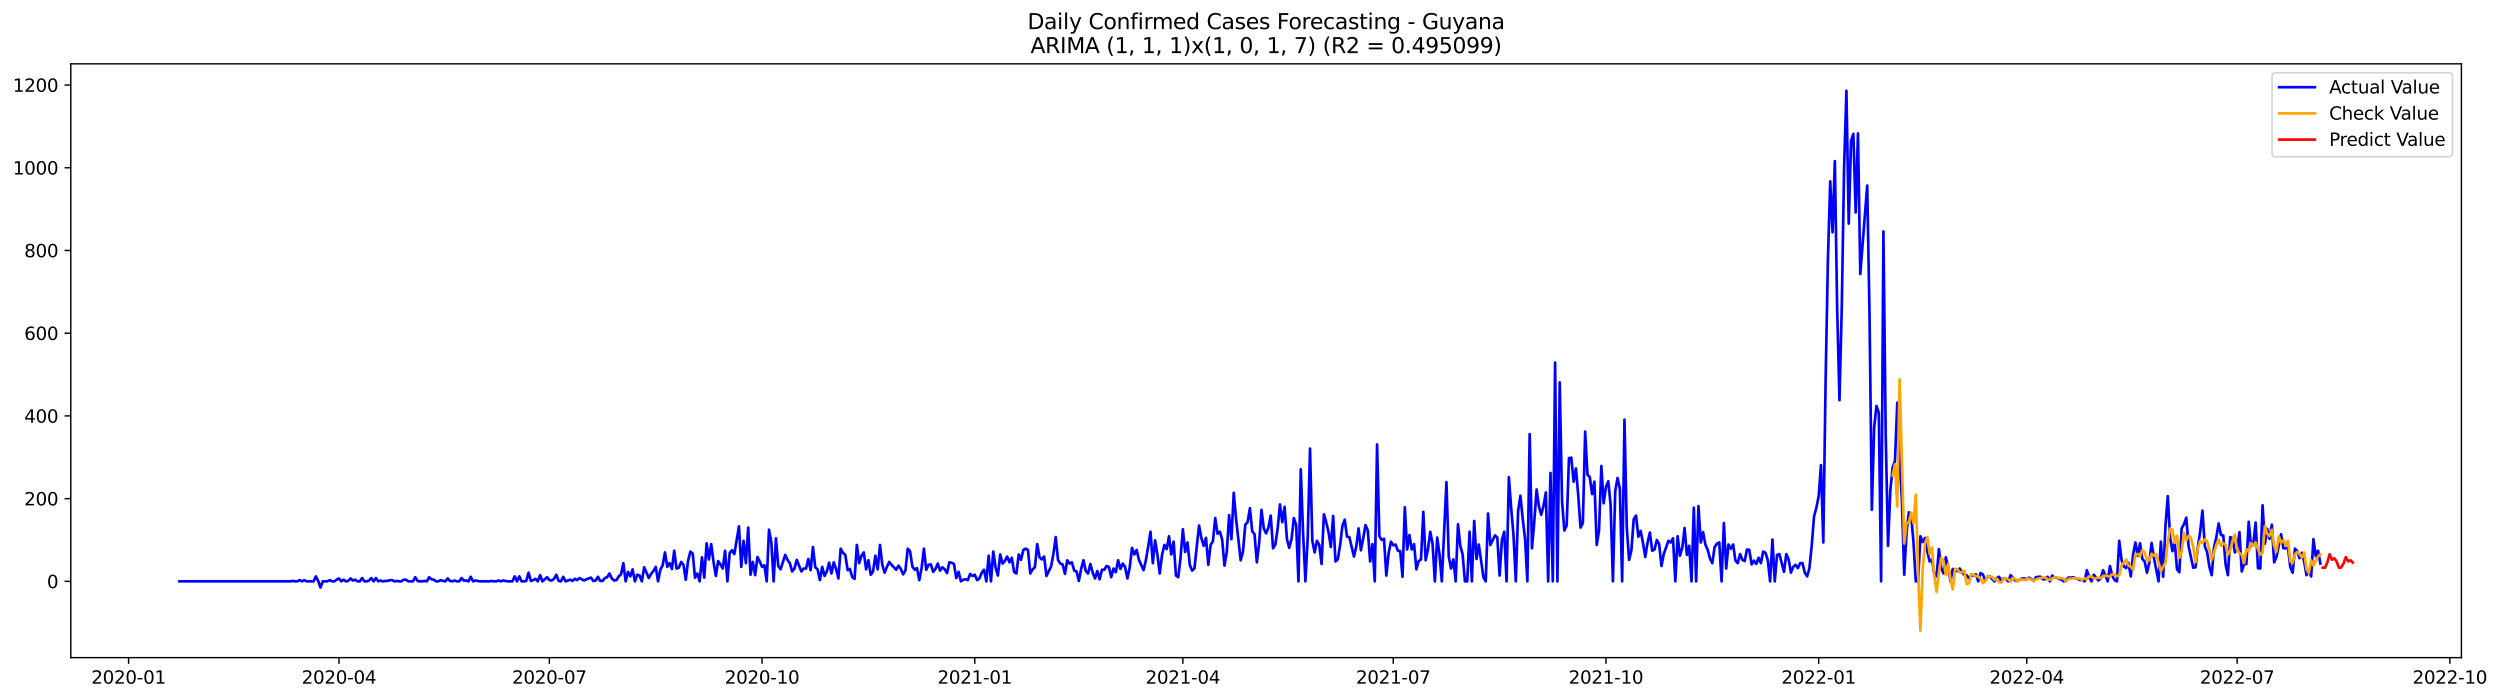 <?xml version="1.0" encoding="utf-8" standalone="no"?>
<!DOCTYPE svg PUBLIC "-//W3C//DTD SVG 1.1//EN"
  "http://www.w3.org/Graphics/SVG/1.1/DTD/svg11.dtd">
<svg xmlns:xlink="http://www.w3.org/1999/xlink" width="1400.466pt" height="392.274pt" viewBox="0 0 1400.466 392.274" xmlns="http://www.w3.org/2000/svg" version="1.1">
 <defs>
  <style type="text/css">*{stroke-linejoin: round; stroke-linecap: butt}</style>
 </defs>
 <g id="figure_1">
  <g id="patch_1">
   <path d="M 0 392.274 
L 1400.466 392.274 
L 1400.466 0 
L 0 0 
z
" style="fill: #ffffff"/>
  </g>
  <g id="axes_1">
   <g id="patch_2">
    <path d="M 39.65 368.396 
L 1378.85 368.396 
L 1378.85 35.755 
L 39.65 35.755 
z
" style="fill: #ffffff"/>
   </g>
   <g id="matplotlib.axis_1">
    <g id="xtick_1">
     <g id="line2d_1">
      <defs>
       <path id="m27e2e94b9e" d="M 0 0 
L 0 3.5 
" style="stroke: #000000; stroke-width: 0.8"/>
      </defs>
      <g>
       <use xlink:href="#m27e2e94b9e" x="72.029" y="368.396" style="stroke: #000000; stroke-width: 0.8"/>
      </g>
     </g>
     <g id="text_1">
      <!-- 2020-01 -->
      <g transform="translate(51.138 382.994)scale(0.1 -0.1)">
       <defs>
        <path id="DejaVuSans-32" d="M 1228 531 
L 3431 531 
L 3431 0 
L 469 0 
L 469 531 
Q 828 903 1448 1529 
Q 2069 2156 2228 2338 
Q 2531 2678 2651 2914 
Q 2772 3150 2772 3378 
Q 2772 3750 2511 3984 
Q 2250 4219 1831 4219 
Q 1534 4219 1204 4116 
Q 875 4013 500 3803 
L 500 4441 
Q 881 4594 1212 4672 
Q 1544 4750 1819 4750 
Q 2544 4750 2975 4387 
Q 3406 4025 3406 3419 
Q 3406 3131 3298 2873 
Q 3191 2616 2906 2266 
Q 2828 2175 2409 1742 
Q 1991 1309 1228 531 
z
" transform="scale(0.016)"/>
        <path id="DejaVuSans-30" d="M 2034 4250 
Q 1547 4250 1301 3770 
Q 1056 3291 1056 2328 
Q 1056 1369 1301 889 
Q 1547 409 2034 409 
Q 2525 409 2770 889 
Q 3016 1369 3016 2328 
Q 3016 3291 2770 3770 
Q 2525 4250 2034 4250 
z
M 2034 4750 
Q 2819 4750 3233 4129 
Q 3647 3509 3647 2328 
Q 3647 1150 3233 529 
Q 2819 -91 2034 -91 
Q 1250 -91 836 529 
Q 422 1150 422 2328 
Q 422 3509 836 4129 
Q 1250 4750 2034 4750 
z
" transform="scale(0.016)"/>
        <path id="DejaVuSans-2d" d="M 313 2009 
L 1997 2009 
L 1997 1497 
L 313 1497 
L 313 2009 
z
" transform="scale(0.016)"/>
        <path id="DejaVuSans-31" d="M 794 531 
L 1825 531 
L 1825 4091 
L 703 3866 
L 703 4441 
L 1819 4666 
L 2450 4666 
L 2450 531 
L 3481 531 
L 3481 0 
L 794 0 
L 794 531 
z
" transform="scale(0.016)"/>
       </defs>
       <use xlink:href="#DejaVuSans-32"/>
       <use xlink:href="#DejaVuSans-30" x="63.623"/>
       <use xlink:href="#DejaVuSans-32" x="127.246"/>
       <use xlink:href="#DejaVuSans-30" x="190.869"/>
       <use xlink:href="#DejaVuSans-2d" x="254.492"/>
       <use xlink:href="#DejaVuSans-30" x="290.576"/>
       <use xlink:href="#DejaVuSans-31" x="354.199"/>
      </g>
     </g>
    </g>
    <g id="xtick_2">
     <g id="line2d_2">
      <g>
       <use xlink:href="#m27e2e94b9e" x="189.889" y="368.396" style="stroke: #000000; stroke-width: 0.8"/>
      </g>
     </g>
     <g id="text_2">
      <!-- 2020-04 -->
      <g transform="translate(168.998 382.994)scale(0.1 -0.1)">
       <defs>
        <path id="DejaVuSans-34" d="M 2419 4116 
L 825 1625 
L 2419 1625 
L 2419 4116 
z
M 2253 4666 
L 3047 4666 
L 3047 1625 
L 3713 1625 
L 3713 1100 
L 3047 1100 
L 3047 0 
L 2419 0 
L 2419 1100 
L 313 1100 
L 313 1709 
L 2253 4666 
z
" transform="scale(0.016)"/>
       </defs>
       <use xlink:href="#DejaVuSans-32"/>
       <use xlink:href="#DejaVuSans-30" x="63.623"/>
       <use xlink:href="#DejaVuSans-32" x="127.246"/>
       <use xlink:href="#DejaVuSans-30" x="190.869"/>
       <use xlink:href="#DejaVuSans-2d" x="254.492"/>
       <use xlink:href="#DejaVuSans-30" x="290.576"/>
       <use xlink:href="#DejaVuSans-34" x="354.199"/>
      </g>
     </g>
    </g>
    <g id="xtick_3">
     <g id="line2d_3">
      <g>
       <use xlink:href="#m27e2e94b9e" x="307.749" y="368.396" style="stroke: #000000; stroke-width: 0.8"/>
      </g>
     </g>
     <g id="text_3">
      <!-- 2020-07 -->
      <g transform="translate(286.858 382.994)scale(0.1 -0.1)">
       <defs>
        <path id="DejaVuSans-37" d="M 525 4666 
L 3525 4666 
L 3525 4397 
L 1831 0 
L 1172 0 
L 2766 4134 
L 525 4134 
L 525 4666 
z
" transform="scale(0.016)"/>
       </defs>
       <use xlink:href="#DejaVuSans-32"/>
       <use xlink:href="#DejaVuSans-30" x="63.623"/>
       <use xlink:href="#DejaVuSans-32" x="127.246"/>
       <use xlink:href="#DejaVuSans-30" x="190.869"/>
       <use xlink:href="#DejaVuSans-2d" x="254.492"/>
       <use xlink:href="#DejaVuSans-30" x="290.576"/>
       <use xlink:href="#DejaVuSans-37" x="354.199"/>
      </g>
     </g>
    </g>
    <g id="xtick_4">
     <g id="line2d_4">
      <g>
       <use xlink:href="#m27e2e94b9e" x="426.904" y="368.396" style="stroke: #000000; stroke-width: 0.8"/>
      </g>
     </g>
     <g id="text_4">
      <!-- 2020-10 -->
      <g transform="translate(406.013 382.994)scale(0.1 -0.1)">
       <use xlink:href="#DejaVuSans-32"/>
       <use xlink:href="#DejaVuSans-30" x="63.623"/>
       <use xlink:href="#DejaVuSans-32" x="127.246"/>
       <use xlink:href="#DejaVuSans-30" x="190.869"/>
       <use xlink:href="#DejaVuSans-2d" x="254.492"/>
       <use xlink:href="#DejaVuSans-31" x="290.576"/>
       <use xlink:href="#DejaVuSans-30" x="354.199"/>
      </g>
     </g>
    </g>
    <g id="xtick_5">
     <g id="line2d_5">
      <g>
       <use xlink:href="#m27e2e94b9e" x="546.059" y="368.396" style="stroke: #000000; stroke-width: 0.8"/>
      </g>
     </g>
     <g id="text_5">
      <!-- 2021-01 -->
      <g transform="translate(525.168 382.994)scale(0.1 -0.1)">
       <use xlink:href="#DejaVuSans-32"/>
       <use xlink:href="#DejaVuSans-30" x="63.623"/>
       <use xlink:href="#DejaVuSans-32" x="127.246"/>
       <use xlink:href="#DejaVuSans-31" x="190.869"/>
       <use xlink:href="#DejaVuSans-2d" x="254.492"/>
       <use xlink:href="#DejaVuSans-30" x="290.576"/>
       <use xlink:href="#DejaVuSans-31" x="354.199"/>
      </g>
     </g>
    </g>
    <g id="xtick_6">
     <g id="line2d_6">
      <g>
       <use xlink:href="#m27e2e94b9e" x="662.624" y="368.396" style="stroke: #000000; stroke-width: 0.8"/>
      </g>
     </g>
     <g id="text_6">
      <!-- 2021-04 -->
      <g transform="translate(641.733 382.994)scale(0.1 -0.1)">
       <use xlink:href="#DejaVuSans-32"/>
       <use xlink:href="#DejaVuSans-30" x="63.623"/>
       <use xlink:href="#DejaVuSans-32" x="127.246"/>
       <use xlink:href="#DejaVuSans-31" x="190.869"/>
       <use xlink:href="#DejaVuSans-2d" x="254.492"/>
       <use xlink:href="#DejaVuSans-30" x="290.576"/>
       <use xlink:href="#DejaVuSans-34" x="354.199"/>
      </g>
     </g>
    </g>
    <g id="xtick_7">
     <g id="line2d_7">
      <g>
       <use xlink:href="#m27e2e94b9e" x="780.484" y="368.396" style="stroke: #000000; stroke-width: 0.8"/>
      </g>
     </g>
     <g id="text_7">
      <!-- 2021-07 -->
      <g transform="translate(759.593 382.994)scale(0.1 -0.1)">
       <use xlink:href="#DejaVuSans-32"/>
       <use xlink:href="#DejaVuSans-30" x="63.623"/>
       <use xlink:href="#DejaVuSans-32" x="127.246"/>
       <use xlink:href="#DejaVuSans-31" x="190.869"/>
       <use xlink:href="#DejaVuSans-2d" x="254.492"/>
       <use xlink:href="#DejaVuSans-30" x="290.576"/>
       <use xlink:href="#DejaVuSans-37" x="354.199"/>
      </g>
     </g>
    </g>
    <g id="xtick_8">
     <g id="line2d_8">
      <g>
       <use xlink:href="#m27e2e94b9e" x="899.639" y="368.396" style="stroke: #000000; stroke-width: 0.8"/>
      </g>
     </g>
     <g id="text_8">
      <!-- 2021-10 -->
      <g transform="translate(878.748 382.994)scale(0.1 -0.1)">
       <use xlink:href="#DejaVuSans-32"/>
       <use xlink:href="#DejaVuSans-30" x="63.623"/>
       <use xlink:href="#DejaVuSans-32" x="127.246"/>
       <use xlink:href="#DejaVuSans-31" x="190.869"/>
       <use xlink:href="#DejaVuSans-2d" x="254.492"/>
       <use xlink:href="#DejaVuSans-31" x="290.576"/>
       <use xlink:href="#DejaVuSans-30" x="354.199"/>
      </g>
     </g>
    </g>
    <g id="xtick_9">
     <g id="line2d_9">
      <g>
       <use xlink:href="#m27e2e94b9e" x="1018.794" y="368.396" style="stroke: #000000; stroke-width: 0.8"/>
      </g>
     </g>
     <g id="text_9">
      <!-- 2022-01 -->
      <g transform="translate(997.903 382.994)scale(0.1 -0.1)">
       <use xlink:href="#DejaVuSans-32"/>
       <use xlink:href="#DejaVuSans-30" x="63.623"/>
       <use xlink:href="#DejaVuSans-32" x="127.246"/>
       <use xlink:href="#DejaVuSans-32" x="190.869"/>
       <use xlink:href="#DejaVuSans-2d" x="254.492"/>
       <use xlink:href="#DejaVuSans-30" x="290.576"/>
       <use xlink:href="#DejaVuSans-31" x="354.199"/>
      </g>
     </g>
    </g>
    <g id="xtick_10">
     <g id="line2d_10">
      <g>
       <use xlink:href="#m27e2e94b9e" x="1135.359" y="368.396" style="stroke: #000000; stroke-width: 0.8"/>
      </g>
     </g>
     <g id="text_10">
      <!-- 2022-04 -->
      <g transform="translate(1114.468 382.994)scale(0.1 -0.1)">
       <use xlink:href="#DejaVuSans-32"/>
       <use xlink:href="#DejaVuSans-30" x="63.623"/>
       <use xlink:href="#DejaVuSans-32" x="127.246"/>
       <use xlink:href="#DejaVuSans-32" x="190.869"/>
       <use xlink:href="#DejaVuSans-2d" x="254.492"/>
       <use xlink:href="#DejaVuSans-30" x="290.576"/>
       <use xlink:href="#DejaVuSans-34" x="354.199"/>
      </g>
     </g>
    </g>
    <g id="xtick_11">
     <g id="line2d_11">
      <g>
       <use xlink:href="#m27e2e94b9e" x="1253.219" y="368.396" style="stroke: #000000; stroke-width: 0.8"/>
      </g>
     </g>
     <g id="text_11">
      <!-- 2022-07 -->
      <g transform="translate(1232.328 382.994)scale(0.1 -0.1)">
       <use xlink:href="#DejaVuSans-32"/>
       <use xlink:href="#DejaVuSans-30" x="63.623"/>
       <use xlink:href="#DejaVuSans-32" x="127.246"/>
       <use xlink:href="#DejaVuSans-32" x="190.869"/>
       <use xlink:href="#DejaVuSans-2d" x="254.492"/>
       <use xlink:href="#DejaVuSans-30" x="290.576"/>
       <use xlink:href="#DejaVuSans-37" x="354.199"/>
      </g>
     </g>
    </g>
    <g id="xtick_12">
     <g id="line2d_12">
      <g>
       <use xlink:href="#m27e2e94b9e" x="1372.374" y="368.396" style="stroke: #000000; stroke-width: 0.8"/>
      </g>
     </g>
     <g id="text_12">
      <!-- 2022-10 -->
      <g transform="translate(1351.483 382.994)scale(0.1 -0.1)">
       <use xlink:href="#DejaVuSans-32"/>
       <use xlink:href="#DejaVuSans-30" x="63.623"/>
       <use xlink:href="#DejaVuSans-32" x="127.246"/>
       <use xlink:href="#DejaVuSans-32" x="190.869"/>
       <use xlink:href="#DejaVuSans-2d" x="254.492"/>
       <use xlink:href="#DejaVuSans-31" x="290.576"/>
       <use xlink:href="#DejaVuSans-30" x="354.199"/>
      </g>
     </g>
    </g>
   </g>
   <g id="matplotlib.axis_2">
    <g id="ytick_1">
     <g id="line2d_13">
      <defs>
       <path id="mb323697682" d="M 0 0 
L -3.5 0 
" style="stroke: #000000; stroke-width: 0.8"/>
      </defs>
      <g>
       <use xlink:href="#mb323697682" x="39.65" y="325.665" style="stroke: #000000; stroke-width: 0.8"/>
      </g>
     </g>
     <g id="text_13">
      <!-- 0 -->
      <g transform="translate(26.288 329.464)scale(0.1 -0.1)">
       <use xlink:href="#DejaVuSans-30"/>
      </g>
     </g>
    </g>
    <g id="ytick_2">
     <g id="line2d_14">
      <g>
       <use xlink:href="#mb323697682" x="39.65" y="279.326" style="stroke: #000000; stroke-width: 0.8"/>
      </g>
     </g>
     <g id="text_14">
      <!-- 200 -->
      <g transform="translate(13.562 283.125)scale(0.1 -0.1)">
       <use xlink:href="#DejaVuSans-32"/>
       <use xlink:href="#DejaVuSans-30" x="63.623"/>
       <use xlink:href="#DejaVuSans-30" x="127.246"/>
      </g>
     </g>
    </g>
    <g id="ytick_3">
     <g id="line2d_15">
      <g>
       <use xlink:href="#mb323697682" x="39.65" y="232.987" style="stroke: #000000; stroke-width: 0.8"/>
      </g>
     </g>
     <g id="text_15">
      <!-- 400 -->
      <g transform="translate(13.562 236.786)scale(0.1 -0.1)">
       <use xlink:href="#DejaVuSans-34"/>
       <use xlink:href="#DejaVuSans-30" x="63.623"/>
       <use xlink:href="#DejaVuSans-30" x="127.246"/>
      </g>
     </g>
    </g>
    <g id="ytick_4">
     <g id="line2d_16">
      <g>
       <use xlink:href="#mb323697682" x="39.65" y="186.648" style="stroke: #000000; stroke-width: 0.8"/>
      </g>
     </g>
     <g id="text_16">
      <!-- 600 -->
      <g transform="translate(13.562 190.447)scale(0.1 -0.1)">
       <defs>
        <path id="DejaVuSans-36" d="M 2113 2584 
Q 1688 2584 1439 2293 
Q 1191 2003 1191 1497 
Q 1191 994 1439 701 
Q 1688 409 2113 409 
Q 2538 409 2786 701 
Q 3034 994 3034 1497 
Q 3034 2003 2786 2293 
Q 2538 2584 2113 2584 
z
M 3366 4563 
L 3366 3988 
Q 3128 4100 2886 4159 
Q 2644 4219 2406 4219 
Q 1781 4219 1451 3797 
Q 1122 3375 1075 2522 
Q 1259 2794 1537 2939 
Q 1816 3084 2150 3084 
Q 2853 3084 3261 2657 
Q 3669 2231 3669 1497 
Q 3669 778 3244 343 
Q 2819 -91 2113 -91 
Q 1303 -91 875 529 
Q 447 1150 447 2328 
Q 447 3434 972 4092 
Q 1497 4750 2381 4750 
Q 2619 4750 2861 4703 
Q 3103 4656 3366 4563 
z
" transform="scale(0.016)"/>
       </defs>
       <use xlink:href="#DejaVuSans-36"/>
       <use xlink:href="#DejaVuSans-30" x="63.623"/>
       <use xlink:href="#DejaVuSans-30" x="127.246"/>
      </g>
     </g>
    </g>
    <g id="ytick_5">
     <g id="line2d_17">
      <g>
       <use xlink:href="#mb323697682" x="39.65" y="140.309" style="stroke: #000000; stroke-width: 0.8"/>
      </g>
     </g>
     <g id="text_17">
      <!-- 800 -->
      <g transform="translate(13.562 144.109)scale(0.1 -0.1)">
       <defs>
        <path id="DejaVuSans-38" d="M 2034 2216 
Q 1584 2216 1326 1975 
Q 1069 1734 1069 1313 
Q 1069 891 1326 650 
Q 1584 409 2034 409 
Q 2484 409 2743 651 
Q 3003 894 3003 1313 
Q 3003 1734 2745 1975 
Q 2488 2216 2034 2216 
z
M 1403 2484 
Q 997 2584 770 2862 
Q 544 3141 544 3541 
Q 544 4100 942 4425 
Q 1341 4750 2034 4750 
Q 2731 4750 3128 4425 
Q 3525 4100 3525 3541 
Q 3525 3141 3298 2862 
Q 3072 2584 2669 2484 
Q 3125 2378 3379 2068 
Q 3634 1759 3634 1313 
Q 3634 634 3220 271 
Q 2806 -91 2034 -91 
Q 1263 -91 848 271 
Q 434 634 434 1313 
Q 434 1759 690 2068 
Q 947 2378 1403 2484 
z
M 1172 3481 
Q 1172 3119 1398 2916 
Q 1625 2713 2034 2713 
Q 2441 2713 2670 2916 
Q 2900 3119 2900 3481 
Q 2900 3844 2670 4047 
Q 2441 4250 2034 4250 
Q 1625 4250 1398 4047 
Q 1172 3844 1172 3481 
z
" transform="scale(0.016)"/>
       </defs>
       <use xlink:href="#DejaVuSans-38"/>
       <use xlink:href="#DejaVuSans-30" x="63.623"/>
       <use xlink:href="#DejaVuSans-30" x="127.246"/>
      </g>
     </g>
    </g>
    <g id="ytick_6">
     <g id="line2d_18">
      <g>
       <use xlink:href="#mb323697682" x="39.65" y="93.971" style="stroke: #000000; stroke-width: 0.8"/>
      </g>
     </g>
     <g id="text_18">
      <!-- 1000 -->
      <g transform="translate(7.2 97.77)scale(0.1 -0.1)">
       <use xlink:href="#DejaVuSans-31"/>
       <use xlink:href="#DejaVuSans-30" x="63.623"/>
       <use xlink:href="#DejaVuSans-30" x="127.246"/>
       <use xlink:href="#DejaVuSans-30" x="190.869"/>
      </g>
     </g>
    </g>
    <g id="ytick_7">
     <g id="line2d_19">
      <g>
       <use xlink:href="#mb323697682" x="39.65" y="47.632" style="stroke: #000000; stroke-width: 0.8"/>
      </g>
     </g>
     <g id="text_19">
      <!-- 1200 -->
      <g transform="translate(7.2 51.431)scale(0.1 -0.1)">
       <use xlink:href="#DejaVuSans-31"/>
       <use xlink:href="#DejaVuSans-32" x="63.623"/>
       <use xlink:href="#DejaVuSans-30" x="127.246"/>
       <use xlink:href="#DejaVuSans-30" x="190.869"/>
      </g>
     </g>
    </g>
   </g>
   <g id="line2d_20">
    <path d="M 100.523 325.665 
L 162.691 325.665 
L 163.986 325.433 
L 165.281 325.665 
L 166.576 325.665 
L 167.871 324.969 
L 169.166 325.665 
L 170.462 324.969 
L 171.757 325.665 
L 175.642 325.665 
L 176.937 322.884 
L 178.233 325.433 
L 179.528 329.14 
L 180.823 325.665 
L 183.413 325.665 
L 184.708 324.969 
L 186.004 325.665 
L 187.299 325.665 
L 188.594 324.738 
L 189.889 324.043 
L 191.184 325.665 
L 192.479 324.738 
L 193.775 325.665 
L 195.07 325.433 
L 196.365 324.043 
L 197.66 325.201 
L 198.955 324.738 
L 200.25 325.665 
L 201.546 325.665 
L 202.841 323.811 
L 204.136 325.665 
L 205.431 325.665 
L 206.726 325.201 
L 208.021 323.811 
L 209.317 325.665 
L 210.612 323.811 
L 211.907 325.665 
L 213.202 325.201 
L 214.497 325.665 
L 215.792 325.433 
L 217.088 325.433 
L 218.383 324.969 
L 219.678 324.969 
L 220.973 325.665 
L 222.268 325.433 
L 223.563 325.665 
L 224.859 325.665 
L 226.154 324.738 
L 227.449 324.738 
L 228.744 325.665 
L 231.334 325.665 
L 232.629 323.348 
L 233.925 325.433 
L 235.22 325.665 
L 236.515 325.665 
L 237.81 325.433 
L 239.105 325.665 
L 240.4 323.348 
L 241.696 324.506 
L 242.991 324.738 
L 244.286 325.665 
L 245.581 325.665 
L 246.876 324.969 
L 248.171 325.433 
L 249.467 325.665 
L 250.762 324.043 
L 252.057 325.433 
L 253.352 325.665 
L 254.647 325.201 
L 255.942 325.665 
L 257.238 325.665 
L 258.533 323.811 
L 259.828 325.201 
L 261.123 325.201 
L 262.418 325.665 
L 263.713 323.116 
L 265.009 325.665 
L 266.304 325.201 
L 268.894 325.665 
L 274.075 325.665 
L 275.37 325.433 
L 276.665 325.665 
L 277.96 325.665 
L 279.255 325.201 
L 280.551 325.665 
L 281.846 325.201 
L 284.436 325.665 
L 287.026 325.665 
L 288.322 322.884 
L 289.617 325.665 
L 290.912 322.884 
L 292.207 325.665 
L 293.502 325.665 
L 294.797 325.433 
L 296.093 320.799 
L 297.388 325.433 
L 298.683 324.969 
L 299.978 324.274 
L 301.273 325.665 
L 302.568 322.189 
L 303.864 325.665 
L 306.454 323.348 
L 307.749 324.969 
L 309.044 325.201 
L 310.339 324.274 
L 311.635 321.957 
L 312.93 325.433 
L 314.225 325.665 
L 315.52 323.116 
L 316.815 325.665 
L 319.406 324.738 
L 320.701 325.433 
L 321.996 324.274 
L 323.291 324.969 
L 324.586 323.811 
L 327.176 325.201 
L 328.472 324.506 
L 331.062 323.579 
L 332.357 325.433 
L 333.652 325.201 
L 334.947 323.116 
L 336.243 325.433 
L 337.538 325.433 
L 338.833 323.811 
L 340.128 323.348 
L 341.423 321.262 
L 342.718 324.043 
L 344.014 325.201 
L 345.309 324.969 
L 346.604 322.884 
L 347.899 321.726 
L 349.194 315.47 
L 350.489 325.665 
L 351.785 320.336 
L 353.08 322.884 
L 354.375 318.945 
L 355.67 325.665 
L 356.965 321.957 
L 358.26 322.421 
L 359.556 325.665 
L 360.851 317.787 
L 363.441 323.811 
L 364.736 321.494 
L 366.031 319.872 
L 367.327 317.555 
L 368.622 325.665 
L 369.917 319.177 
L 371.212 316.628 
L 372.507 309.446 
L 373.802 317.555 
L 375.098 315.47 
L 376.393 318.714 
L 377.688 308.519 
L 378.983 318.482 
L 380.278 318.019 
L 381.573 314.775 
L 382.869 316.397 
L 384.164 324.738 
L 385.459 314.08 
L 386.754 308.983 
L 388.049 310.141 
L 389.344 323.579 
L 390.64 321.262 
L 391.935 325.665 
L 393.23 312.226 
L 394.525 323.579 
L 395.82 304.349 
L 397.115 313.385 
L 398.411 304.812 
L 399.706 314.775 
L 401.001 322.653 
L 402.296 314.312 
L 403.591 316.165 
L 404.886 318.482 
L 406.182 308.519 
L 407.477 325.665 
L 408.772 309.678 
L 410.067 308.287 
L 411.362 310.373 
L 413.953 294.849 
L 415.248 317.555 
L 416.543 302.959 
L 417.838 315.47 
L 419.133 295.544 
L 420.428 321.957 
L 421.724 314.775 
L 423.019 322.189 
L 424.314 311.995 
L 425.609 314.543 
L 426.904 317.555 
L 428.199 316.628 
L 429.494 325.665 
L 430.79 296.703 
L 432.085 303.654 
L 433.38 325.665 
L 434.675 301.568 
L 435.97 317.092 
L 437.265 318.945 
L 439.856 310.836 
L 441.151 313.616 
L 442.446 315.47 
L 443.741 320.104 
L 445.036 318.482 
L 446.332 313.616 
L 448.922 320.104 
L 450.217 318.482 
L 451.512 318.482 
L 452.807 313.153 
L 454.103 319.409 
L 455.398 306.434 
L 456.693 317.787 
L 457.988 318.945 
L 459.283 324.969 
L 460.578 317.555 
L 461.874 322.653 
L 463.169 320.104 
L 464.464 315.238 
L 465.759 321.262 
L 467.054 315.007 
L 468.349 318.714 
L 469.645 324.043 
L 470.94 307.361 
L 472.235 309.678 
L 473.53 310.836 
L 474.825 319.409 
L 476.12 318.714 
L 477.416 323.348 
L 478.711 324.274 
L 480.006 305.275 
L 481.301 315.47 
L 482.596 311.3 
L 483.891 309.446 
L 485.187 318.945 
L 486.482 313.848 
L 487.777 321.957 
L 489.072 320.104 
L 490.367 311.3 
L 491.662 318.945 
L 492.958 305.275 
L 494.253 316.397 
L 495.548 320.799 
L 496.843 317.555 
L 498.138 314.775 
L 499.433 316.397 
L 502.024 319.177 
L 503.319 316.86 
L 504.614 318.714 
L 505.909 321.726 
L 507.204 319.64 
L 508.5 307.361 
L 509.795 308.751 
L 511.09 317.324 
L 512.385 319.177 
L 513.68 318.25 
L 514.975 324.969 
L 516.271 318.25 
L 517.566 307.361 
L 518.861 319.177 
L 520.156 316.397 
L 521.451 316.165 
L 522.746 320.336 
L 524.041 318.714 
L 525.337 315.702 
L 526.632 319.64 
L 527.927 317.787 
L 529.222 318.945 
L 530.517 321.031 
L 531.812 315.007 
L 533.108 315.238 
L 534.403 315.933 
L 535.698 323.811 
L 536.993 320.336 
L 538.288 325.665 
L 539.583 324.738 
L 540.879 324.506 
L 542.174 324.969 
L 543.469 321.494 
L 544.764 322.653 
L 546.059 321.957 
L 547.354 324.969 
L 548.65 324.043 
L 549.945 320.799 
L 551.24 319.177 
L 552.535 325.665 
L 553.83 311.3 
L 555.125 325.665 
L 556.421 308.983 
L 557.716 318.019 
L 559.011 322.421 
L 560.306 310.604 
L 561.601 315.702 
L 562.896 314.312 
L 564.192 311.763 
L 565.487 315.007 
L 566.782 312.458 
L 568.077 320.336 
L 569.372 321.262 
L 570.667 310.604 
L 571.963 313.616 
L 573.258 308.056 
L 574.553 307.361 
L 575.848 308.056 
L 577.143 321.262 
L 578.438 318.945 
L 579.734 317.787 
L 581.029 304.812 
L 582.324 312.226 
L 583.619 313.385 
L 584.914 311.763 
L 586.209 322.653 
L 588.8 317.324 
L 590.095 310.373 
L 591.39 300.873 
L 592.685 313.616 
L 593.98 315.702 
L 595.276 316.165 
L 596.571 321.494 
L 597.866 313.848 
L 599.161 315.702 
L 600.456 315.007 
L 601.751 319.64 
L 603.047 320.104 
L 604.342 325.433 
L 605.637 318.714 
L 606.932 313.848 
L 608.227 319.872 
L 609.522 321.262 
L 610.818 315.933 
L 612.113 320.799 
L 613.408 324.043 
L 614.703 319.872 
L 615.998 324.506 
L 617.293 319.177 
L 618.588 319.177 
L 619.884 317.092 
L 621.179 317.555 
L 622.474 323.348 
L 623.769 318.482 
L 625.064 320.567 
L 626.359 313.848 
L 627.655 318.714 
L 628.95 315.702 
L 630.245 317.555 
L 631.54 324.043 
L 632.835 318.019 
L 634.13 306.897 
L 635.426 310.604 
L 636.721 308.056 
L 638.016 313.616 
L 640.606 319.409 
L 641.901 313.848 
L 643.197 306.202 
L 644.492 297.861 
L 645.787 315.47 
L 647.082 302.727 
L 648.377 310.836 
L 649.672 321.262 
L 650.968 310.836 
L 652.263 305.275 
L 653.558 307.592 
L 654.853 300.41 
L 656.148 310.604 
L 657.443 303.422 
L 658.739 322.421 
L 660.034 323.348 
L 661.329 312.458 
L 662.624 296.471 
L 663.919 309.214 
L 665.214 303.885 
L 666.51 316.397 
L 667.805 319.64 
L 669.1 318.482 
L 671.69 294.386 
L 672.985 301.337 
L 674.281 305.739 
L 675.576 301.337 
L 676.871 316.397 
L 678.166 305.275 
L 679.461 303.19 
L 680.756 290.215 
L 682.052 299.02 
L 683.347 297.861 
L 684.642 302.263 
L 685.937 316.86 
L 687.232 309.214 
L 688.527 288.593 
L 689.823 302.032 
L 691.118 276.082 
L 692.413 290.447 
L 695.003 313.848 
L 696.298 308.983 
L 697.594 293.922 
L 698.889 292.532 
L 700.184 284.655 
L 701.479 297.63 
L 702.774 299.251 
L 704.069 315.007 
L 705.365 304.349 
L 706.66 285.581 
L 707.955 296.008 
L 709.25 298.788 
L 710.545 295.544 
L 711.84 288.825 
L 713.135 307.129 
L 714.431 305.044 
L 715.726 296.008 
L 717.021 282.569 
L 718.316 292.532 
L 719.611 283.96 
L 720.906 301.8 
L 722.202 306.897 
L 723.497 302.032 
L 724.792 290.215 
L 726.087 294.154 
L 727.382 325.665 
L 728.677 262.875 
L 729.973 298.788 
L 731.268 325.665 
L 732.563 301.337 
L 733.858 251.291 
L 735.153 302.959 
L 736.448 309.446 
L 737.744 302.959 
L 739.039 305.275 
L 740.334 315.933 
L 741.629 288.13 
L 742.924 292.532 
L 744.219 298.093 
L 745.515 306.434 
L 746.81 289.057 
L 748.105 314.543 
L 749.4 313.385 
L 750.695 305.507 
L 751.99 294.618 
L 753.286 291.142 
L 754.581 300.642 
L 755.876 300.873 
L 758.466 311.763 
L 759.761 306.202 
L 761.057 296.008 
L 762.352 308.287 
L 763.647 301.568 
L 764.942 294.154 
L 766.237 297.166 
L 767.532 314.543 
L 768.828 304.812 
L 770.123 325.665 
L 771.418 248.974 
L 772.713 300.41 
L 774.008 302.495 
L 775.303 301.8 
L 776.599 322.421 
L 777.894 309.909 
L 779.189 303.422 
L 780.484 305.507 
L 781.779 305.044 
L 783.074 308.519 
L 784.37 308.751 
L 785.665 323.116 
L 786.96 284.191 
L 788.255 307.824 
L 789.55 299.715 
L 790.845 307.824 
L 792.141 304.812 
L 793.436 318.945 
L 794.731 314.312 
L 796.026 313.385 
L 797.321 286.74 
L 798.616 313.848 
L 799.912 307.824 
L 801.207 297.861 
L 802.502 304.58 
L 803.797 325.665 
L 805.092 301.105 
L 806.387 310.604 
L 807.682 325.665 
L 810.273 270.058 
L 811.568 311.763 
L 812.863 318.482 
L 814.158 313.385 
L 815.453 325.665 
L 816.749 293.691 
L 818.044 305.739 
L 819.339 310.604 
L 820.634 325.665 
L 821.929 325.665 
L 823.224 297.861 
L 824.52 325.665 
L 825.815 291.837 
L 827.11 313.153 
L 828.405 305.044 
L 830.995 323.348 
L 832.291 325.665 
L 833.586 287.667 
L 834.881 305.275 
L 837.471 299.946 
L 838.766 301.105 
L 840.062 322.421 
L 841.357 302.495 
L 842.652 297.861 
L 843.947 325.665 
L 845.242 267.278 
L 846.537 284.655 
L 847.833 299.715 
L 849.128 325.665 
L 850.423 286.277 
L 851.718 277.704 
L 853.013 290.679 
L 854.308 301.8 
L 855.604 325.665 
L 856.899 243.181 
L 858.194 307.129 
L 859.489 292.069 
L 860.784 274.228 
L 862.079 283.728 
L 863.375 288.362 
L 864.67 283.265 
L 865.965 275.85 
L 867.26 325.665 
L 868.555 264.961 
L 869.85 325.665 
L 871.146 203.098 
L 872.441 325.665 
L 873.736 214.22 
L 875.031 280.716 
L 876.326 297.166 
L 877.621 294.386 
L 878.917 256.62 
L 880.212 256.388 
L 881.507 269.826 
L 882.802 262.412 
L 884.097 277.472 
L 885.392 295.544 
L 886.688 292.996 
L 887.983 241.791 
L 889.278 265.887 
L 890.573 267.278 
L 891.868 276.777 
L 893.163 269.826 
L 894.459 305.275 
L 895.754 297.166 
L 897.049 261.022 
L 898.344 281.874 
L 899.639 272.838 
L 900.934 269.595 
L 902.229 282.569 
L 903.525 325.665 
L 904.82 275.155 
L 906.115 267.741 
L 907.41 273.765 
L 908.705 325.665 
L 910 235.072 
L 911.296 295.544 
L 912.591 313.616 
L 913.886 308.287 
L 915.181 290.91 
L 916.476 288.825 
L 917.771 300.642 
L 919.067 297.398 
L 920.362 304.117 
L 921.657 311.995 
L 922.952 303.885 
L 924.247 298.325 
L 925.542 308.519 
L 926.838 307.824 
L 928.133 302.495 
L 929.428 304.812 
L 930.723 317.092 
L 932.018 310.373 
L 934.609 302.959 
L 935.904 303.885 
L 937.199 301.568 
L 938.494 325.665 
L 939.789 300.41 
L 941.084 311.3 
L 942.38 306.897 
L 943.675 295.776 
L 944.97 310.836 
L 946.265 305.739 
L 947.56 325.665 
L 948.855 284.423 
L 950.151 325.665 
L 951.446 283.496 
L 952.741 303.885 
L 954.036 298.093 
L 955.331 305.044 
L 956.626 308.056 
L 957.922 312.921 
L 959.217 315.47 
L 960.512 306.434 
L 961.807 304.58 
L 963.102 303.885 
L 964.397 325.665 
L 965.693 292.996 
L 966.988 318.482 
L 968.283 305.044 
L 969.578 307.361 
L 970.873 305.044 
L 972.168 314.08 
L 973.464 315.47 
L 974.759 310.373 
L 976.054 313.616 
L 977.349 314.312 
L 978.644 307.824 
L 979.939 308.056 
L 981.235 316.165 
L 982.53 314.08 
L 983.825 315.933 
L 985.12 312.458 
L 986.415 315.47 
L 987.71 308.983 
L 989.006 309.678 
L 990.301 313.848 
L 991.596 325.665 
L 992.891 302.263 
L 994.186 325.665 
L 995.481 310.836 
L 996.776 310.373 
L 999.367 320.336 
L 1000.662 310.373 
L 1001.957 313.385 
L 1003.252 320.799 
L 1004.547 317.555 
L 1005.843 316.397 
L 1007.138 318.25 
L 1008.433 315.47 
L 1009.728 315.47 
L 1011.023 320.799 
L 1012.318 322.884 
L 1013.614 318.25 
L 1014.909 305.507 
L 1016.204 289.289 
L 1017.499 284.423 
L 1018.794 277.936 
L 1020.089 260.559 
L 1021.385 303.885 
L 1022.68 213.293 
L 1023.975 145.175 
L 1025.27 101.616 
L 1026.565 130.115 
L 1027.86 90.263 
L 1029.156 173.442 
L 1030.451 224.183 
L 1031.746 171.588 
L 1033.041 93.971 
L 1034.336 50.876 
L 1035.631 125.249 
L 1036.927 78.91 
L 1038.222 74.972 
L 1039.517 118.994 
L 1040.812 74.74 
L 1042.107 153.516 
L 1045.993 103.933 
L 1047.288 176.917 
L 1048.583 285.581 
L 1049.878 239.474 
L 1051.173 227.426 
L 1052.469 231.133 
L 1053.764 325.665 
L 1055.059 129.651 
L 1056.354 243.877 
L 1057.649 305.739 
L 1058.944 274.692 
L 1060.24 261.717 
L 1061.535 258.242 
L 1062.83 225.573 
L 1064.125 257.083 
L 1065.42 280.253 
L 1066.715 321.957 
L 1068.011 298.325 
L 1069.306 286.972 
L 1070.601 288.593 
L 1071.896 303.654 
L 1073.191 325.665 
L 1074.486 325.665 
L 1075.782 300.41 
L 1077.077 303.654 
L 1078.372 301.337 
L 1079.667 308.983 
L 1080.962 314.543 
L 1082.257 313.385 
L 1083.553 321.494 
L 1084.848 322.884 
L 1086.143 307.592 
L 1087.438 318.019 
L 1088.733 321.262 
L 1090.028 312.226 
L 1091.324 317.555 
L 1092.619 325.665 
L 1093.914 318.714 
L 1095.209 319.872 
L 1096.504 319.872 
L 1097.799 318.482 
L 1099.094 320.567 
L 1100.39 321.957 
L 1101.685 322.189 
L 1102.98 324.043 
L 1104.275 322.421 
L 1105.57 322.421 
L 1106.865 321.726 
L 1108.161 325.665 
L 1109.456 321.031 
L 1110.751 321.726 
L 1112.046 324.969 
L 1113.341 323.348 
L 1114.636 322.884 
L 1117.227 325.665 
L 1118.522 323.811 
L 1119.817 323.116 
L 1121.112 325.433 
L 1122.407 324.043 
L 1123.703 324.274 
L 1124.998 325.665 
L 1126.293 322.189 
L 1127.588 323.579 
L 1128.883 325.201 
L 1130.178 325.433 
L 1132.769 324.043 
L 1134.064 324.043 
L 1135.359 324.506 
L 1136.654 323.579 
L 1139.245 325.433 
L 1140.54 323.348 
L 1141.835 323.116 
L 1143.13 323.116 
L 1144.425 324.506 
L 1145.72 324.506 
L 1147.016 323.116 
L 1148.311 325.665 
L 1149.606 322.421 
L 1150.901 323.579 
L 1152.196 323.579 
L 1153.491 324.274 
L 1154.787 324.738 
L 1156.082 325.665 
L 1157.377 324.969 
L 1158.672 323.579 
L 1159.967 323.579 
L 1161.262 323.348 
L 1163.853 324.274 
L 1165.148 324.969 
L 1166.443 324.738 
L 1167.738 325.665 
L 1169.033 319.409 
L 1170.329 323.348 
L 1171.624 325.665 
L 1172.919 321.957 
L 1175.509 325.201 
L 1176.804 324.043 
L 1178.1 319.409 
L 1179.395 322.189 
L 1180.69 325.665 
L 1181.985 317.092 
L 1183.28 322.653 
L 1184.575 324.969 
L 1185.871 325.665 
L 1187.166 302.959 
L 1188.461 313.616 
L 1189.756 317.324 
L 1191.051 318.25 
L 1192.346 315.238 
L 1193.641 322.884 
L 1194.937 310.604 
L 1196.232 303.885 
L 1197.527 311.3 
L 1198.822 304.349 
L 1200.117 313.153 
L 1201.412 314.543 
L 1202.708 320.799 
L 1204.003 315.238 
L 1205.298 304.117 
L 1206.593 312.458 
L 1209.183 325.665 
L 1210.479 303.422 
L 1211.774 323.116 
L 1213.069 294.386 
L 1214.364 277.936 
L 1215.659 301.105 
L 1216.954 308.751 
L 1218.25 303.654 
L 1219.545 318.945 
L 1220.84 320.567 
L 1222.135 296.008 
L 1223.43 293.691 
L 1224.725 289.984 
L 1226.021 305.971 
L 1228.611 318.019 
L 1229.906 317.787 
L 1231.201 306.434 
L 1232.496 297.861 
L 1233.792 286.045 
L 1235.087 305.971 
L 1236.382 309.214 
L 1237.677 317.555 
L 1238.972 322.189 
L 1240.267 306.666 
L 1241.563 300.873 
L 1242.858 293.227 
L 1244.153 299.715 
L 1245.448 299.946 
L 1246.743 316.165 
L 1248.038 322.189 
L 1249.334 300.873 
L 1250.629 301.568 
L 1251.924 309.446 
L 1253.219 307.824 
L 1254.514 298.093 
L 1255.809 320.104 
L 1257.105 315.933 
L 1258.4 315.933 
L 1259.695 292.301 
L 1260.99 305.739 
L 1262.285 304.58 
L 1263.58 292.764 
L 1264.876 318.25 
L 1266.171 318.482 
L 1267.466 283.033 
L 1268.761 304.58 
L 1270.056 296.239 
L 1271.351 301.8 
L 1272.647 293.922 
L 1273.942 315.007 
L 1275.237 311.995 
L 1277.827 299.251 
L 1279.122 307.129 
L 1280.418 307.129 
L 1281.713 306.897 
L 1283.008 317.787 
L 1284.303 320.799 
L 1285.598 307.361 
L 1286.893 308.751 
L 1288.188 312.69 
L 1289.484 309.678 
L 1290.779 314.775 
L 1292.074 322.189 
L 1293.369 319.409 
L 1294.664 322.884 
L 1295.959 302.032 
L 1297.255 311.531 
L 1298.55 308.519 
L 1299.845 315.702 
L 1299.845 315.702 
" clip-path="url(#pe80ec0bc3f)" style="fill: none; stroke: #0000ff; stroke-width: 1.5; stroke-linecap: square"/>
   </g>
   <g id="line2d_21">
    <path d="M 1060.24 266.382 
L 1061.535 260.027 
L 1062.83 283.714 
L 1064.125 212.511 
L 1066.715 304.508 
L 1068.011 292.824 
L 1069.306 292.787 
L 1070.601 287.163 
L 1071.896 293.091 
L 1073.191 277.072 
L 1074.486 320.213 
L 1075.782 353.276 
L 1077.077 318.88 
L 1078.372 304.351 
L 1079.667 300.869 
L 1080.962 310.177 
L 1082.257 306.729 
L 1083.553 322.771 
L 1084.848 331.602 
L 1086.143 320.716 
L 1087.438 312.431 
L 1088.733 314.147 
L 1090.028 322.117 
L 1091.324 315.812 
L 1092.619 324.471 
L 1093.914 330.178 
L 1095.209 318.657 
L 1096.504 318.856 
L 1097.799 320.636 
L 1099.094 320.462 
L 1100.39 319.704 
L 1101.685 327.198 
L 1102.98 326.729 
L 1104.275 321.526 
L 1106.865 322.632 
L 1108.161 323.08 
L 1109.456 323.909 
L 1110.751 326.753 
L 1112.046 325.689 
L 1113.341 322.635 
L 1114.636 323.113 
L 1115.932 323.107 
L 1117.227 324.784 
L 1118.522 324.159 
L 1119.817 326.198 
L 1121.112 326.338 
L 1122.407 324.099 
L 1123.703 324.056 
L 1124.998 324.453 
L 1126.293 325.909 
L 1127.588 323.717 
L 1128.883 324.287 
L 1130.178 325.853 
L 1131.474 324.585 
L 1132.769 324.654 
L 1134.064 324.942 
L 1135.359 324.321 
L 1136.654 324.102 
L 1137.949 324.828 
L 1139.245 325.361 
L 1140.54 324.567 
L 1141.835 324.021 
L 1143.13 323.848 
L 1144.425 323.496 
L 1145.72 323.476 
L 1147.016 324.623 
L 1148.311 324.751 
L 1149.606 324.031 
L 1150.901 323.444 
L 1152.196 323.472 
L 1153.491 323.844 
L 1154.787 323.829 
L 1156.082 324.242 
L 1157.377 325.71 
L 1158.672 324.353 
L 1161.262 323.992 
L 1162.558 324.033 
L 1163.853 323.915 
L 1165.148 324.267 
L 1166.443 324.869 
L 1167.738 323.918 
L 1169.033 324.624 
L 1170.329 322.921 
L 1171.624 322.855 
L 1172.919 324.07 
L 1175.509 323.644 
L 1176.804 323.897 
L 1178.1 322.735 
L 1179.395 322.429 
L 1181.985 323.006 
L 1183.28 321.687 
L 1184.575 321.89 
L 1185.871 322.723 
L 1187.166 322.252 
L 1188.461 316.734 
L 1191.051 313.444 
L 1192.346 316.893 
L 1193.641 317.461 
L 1194.937 319.108 
L 1196.232 310.545 
L 1197.527 310.333 
L 1198.822 311.641 
L 1200.117 308.158 
L 1201.412 309.394 
L 1202.708 313.891 
L 1204.003 313.926 
L 1205.298 310.195 
L 1206.593 311.35 
L 1207.888 310.401 
L 1210.479 319.938 
L 1213.069 315.117 
L 1214.364 303.432 
L 1215.659 296.05 
L 1216.954 296.86 
L 1218.25 304.092 
L 1219.545 300.103 
L 1220.84 312.417 
L 1222.135 309.081 
L 1223.43 298.517 
L 1224.725 302.726 
L 1226.021 300.222 
L 1227.316 301.223 
L 1228.611 306.506 
L 1229.906 314.923 
L 1231.201 307.062 
L 1232.496 303.005 
L 1233.792 304.114 
L 1235.087 302.072 
L 1236.382 303.235 
L 1237.677 307.802 
L 1238.972 313.534 
L 1240.267 309.61 
L 1241.563 305.175 
L 1242.858 302.242 
L 1244.153 305.78 
L 1245.448 304.314 
L 1246.743 305.209 
L 1248.038 310.78 
L 1249.334 308.178 
L 1250.629 302.989 
L 1251.924 299.419 
L 1253.219 308.213 
L 1254.514 309.811 
L 1255.809 310.691 
L 1257.105 315.436 
L 1258.4 307.683 
L 1259.695 308.808 
L 1260.99 304.256 
L 1262.285 305.642 
L 1263.58 303.874 
L 1264.876 307.533 
L 1266.171 310.723 
L 1267.466 309.795 
L 1268.761 294.603 
L 1270.056 298.979 
L 1271.351 300.306 
L 1272.647 296.817 
L 1273.942 305.878 
L 1275.237 309.079 
L 1276.532 300.426 
L 1277.827 303.961 
L 1279.122 302.651 
L 1280.418 305.569 
L 1281.713 302.89 
L 1283.008 314.442 
L 1284.303 315.434 
L 1285.598 310.524 
L 1286.893 309.197 
L 1288.188 310.413 
L 1289.484 312.204 
L 1290.779 309.473 
L 1292.074 318.943 
L 1293.369 320.994 
L 1294.664 313.836 
L 1295.959 316.837 
L 1298.55 311.668 
L 1299.845 310.565 
L 1299.845 310.565 
" clip-path="url(#pe80ec0bc3f)" style="fill: none; stroke: #ffa500; stroke-width: 1.5; stroke-linecap: square"/>
   </g>
   <g id="line2d_22">
    <path d="M 1301.14 317.986 
L 1302.435 318.068 
L 1303.73 315.127 
L 1305.026 310.419 
L 1306.321 313.529 
L 1307.616 312.767 
L 1308.911 314.414 
L 1310.206 318.08 
L 1311.501 317.874 
L 1312.797 315.671 
L 1314.092 312.081 
L 1315.387 314.45 
L 1316.682 313.87 
L 1317.977 315.124 
" clip-path="url(#pe80ec0bc3f)" style="fill: none; stroke: #ff0000; stroke-width: 1.5; stroke-linecap: square"/>
   </g>
   <g id="patch_3">
    <path d="M 39.65 368.396 
L 39.65 35.755 
" style="fill: none; stroke: #000000; stroke-width: 0.8; stroke-linejoin: miter; stroke-linecap: square"/>
   </g>
   <g id="patch_4">
    <path d="M 1378.85 368.396 
L 1378.85 35.755 
" style="fill: none; stroke: #000000; stroke-width: 0.8; stroke-linejoin: miter; stroke-linecap: square"/>
   </g>
   <g id="patch_5">
    <path d="M 39.65 368.396 
L 1378.85 368.396 
" style="fill: none; stroke: #000000; stroke-width: 0.8; stroke-linejoin: miter; stroke-linecap: square"/>
   </g>
   <g id="patch_6">
    <path d="M 39.65 35.755 
L 1378.85 35.755 
" style="fill: none; stroke: #000000; stroke-width: 0.8; stroke-linejoin: miter; stroke-linecap: square"/>
   </g>
   <g id="text_20">
    <!-- Daily Confirmed Cases Forecasting - Guyana -->
    <g transform="translate(575.591 16.318)scale(0.12 -0.12)">
     <defs>
      <path id="DejaVuSans-44" d="M 1259 4147 
L 1259 519 
L 2022 519 
Q 2988 519 3436 956 
Q 3884 1394 3884 2338 
Q 3884 3275 3436 3711 
Q 2988 4147 2022 4147 
L 1259 4147 
z
M 628 4666 
L 1925 4666 
Q 3281 4666 3915 4102 
Q 4550 3538 4550 2338 
Q 4550 1131 3912 565 
Q 3275 0 1925 0 
L 628 0 
L 628 4666 
z
" transform="scale(0.016)"/>
      <path id="DejaVuSans-61" d="M 2194 1759 
Q 1497 1759 1228 1600 
Q 959 1441 959 1056 
Q 959 750 1161 570 
Q 1363 391 1709 391 
Q 2188 391 2477 730 
Q 2766 1069 2766 1631 
L 2766 1759 
L 2194 1759 
z
M 3341 1997 
L 3341 0 
L 2766 0 
L 2766 531 
Q 2569 213 2275 61 
Q 1981 -91 1556 -91 
Q 1019 -91 701 211 
Q 384 513 384 1019 
Q 384 1609 779 1909 
Q 1175 2209 1959 2209 
L 2766 2209 
L 2766 2266 
Q 2766 2663 2505 2880 
Q 2244 3097 1772 3097 
Q 1472 3097 1187 3025 
Q 903 2953 641 2809 
L 641 3341 
Q 956 3463 1253 3523 
Q 1550 3584 1831 3584 
Q 2591 3584 2966 3190 
Q 3341 2797 3341 1997 
z
" transform="scale(0.016)"/>
      <path id="DejaVuSans-69" d="M 603 3500 
L 1178 3500 
L 1178 0 
L 603 0 
L 603 3500 
z
M 603 4863 
L 1178 4863 
L 1178 4134 
L 603 4134 
L 603 4863 
z
" transform="scale(0.016)"/>
      <path id="DejaVuSans-6c" d="M 603 4863 
L 1178 4863 
L 1178 0 
L 603 0 
L 603 4863 
z
" transform="scale(0.016)"/>
      <path id="DejaVuSans-79" d="M 2059 -325 
Q 1816 -950 1584 -1140 
Q 1353 -1331 966 -1331 
L 506 -1331 
L 506 -850 
L 844 -850 
Q 1081 -850 1212 -737 
Q 1344 -625 1503 -206 
L 1606 56 
L 191 3500 
L 800 3500 
L 1894 763 
L 2988 3500 
L 3597 3500 
L 2059 -325 
z
" transform="scale(0.016)"/>
      <path id="DejaVuSans-20" transform="scale(0.016)"/>
      <path id="DejaVuSans-43" d="M 4122 4306 
L 4122 3641 
Q 3803 3938 3442 4084 
Q 3081 4231 2675 4231 
Q 1875 4231 1450 3742 
Q 1025 3253 1025 2328 
Q 1025 1406 1450 917 
Q 1875 428 2675 428 
Q 3081 428 3442 575 
Q 3803 722 4122 1019 
L 4122 359 
Q 3791 134 3420 21 
Q 3050 -91 2638 -91 
Q 1578 -91 968 557 
Q 359 1206 359 2328 
Q 359 3453 968 4101 
Q 1578 4750 2638 4750 
Q 3056 4750 3426 4639 
Q 3797 4528 4122 4306 
z
" transform="scale(0.016)"/>
      <path id="DejaVuSans-6f" d="M 1959 3097 
Q 1497 3097 1228 2736 
Q 959 2375 959 1747 
Q 959 1119 1226 758 
Q 1494 397 1959 397 
Q 2419 397 2687 759 
Q 2956 1122 2956 1747 
Q 2956 2369 2687 2733 
Q 2419 3097 1959 3097 
z
M 1959 3584 
Q 2709 3584 3137 3096 
Q 3566 2609 3566 1747 
Q 3566 888 3137 398 
Q 2709 -91 1959 -91 
Q 1206 -91 779 398 
Q 353 888 353 1747 
Q 353 2609 779 3096 
Q 1206 3584 1959 3584 
z
" transform="scale(0.016)"/>
      <path id="DejaVuSans-6e" d="M 3513 2113 
L 3513 0 
L 2938 0 
L 2938 2094 
Q 2938 2591 2744 2837 
Q 2550 3084 2163 3084 
Q 1697 3084 1428 2787 
Q 1159 2491 1159 1978 
L 1159 0 
L 581 0 
L 581 3500 
L 1159 3500 
L 1159 2956 
Q 1366 3272 1645 3428 
Q 1925 3584 2291 3584 
Q 2894 3584 3203 3211 
Q 3513 2838 3513 2113 
z
" transform="scale(0.016)"/>
      <path id="DejaVuSans-66" d="M 2375 4863 
L 2375 4384 
L 1825 4384 
Q 1516 4384 1395 4259 
Q 1275 4134 1275 3809 
L 1275 3500 
L 2222 3500 
L 2222 3053 
L 1275 3053 
L 1275 0 
L 697 0 
L 697 3053 
L 147 3053 
L 147 3500 
L 697 3500 
L 697 3744 
Q 697 4328 969 4595 
Q 1241 4863 1831 4863 
L 2375 4863 
z
" transform="scale(0.016)"/>
      <path id="DejaVuSans-72" d="M 2631 2963 
Q 2534 3019 2420 3045 
Q 2306 3072 2169 3072 
Q 1681 3072 1420 2755 
Q 1159 2438 1159 1844 
L 1159 0 
L 581 0 
L 581 3500 
L 1159 3500 
L 1159 2956 
Q 1341 3275 1631 3429 
Q 1922 3584 2338 3584 
Q 2397 3584 2469 3576 
Q 2541 3569 2628 3553 
L 2631 2963 
z
" transform="scale(0.016)"/>
      <path id="DejaVuSans-6d" d="M 3328 2828 
Q 3544 3216 3844 3400 
Q 4144 3584 4550 3584 
Q 5097 3584 5394 3201 
Q 5691 2819 5691 2113 
L 5691 0 
L 5113 0 
L 5113 2094 
Q 5113 2597 4934 2840 
Q 4756 3084 4391 3084 
Q 3944 3084 3684 2787 
Q 3425 2491 3425 1978 
L 3425 0 
L 2847 0 
L 2847 2094 
Q 2847 2600 2669 2842 
Q 2491 3084 2119 3084 
Q 1678 3084 1418 2786 
Q 1159 2488 1159 1978 
L 1159 0 
L 581 0 
L 581 3500 
L 1159 3500 
L 1159 2956 
Q 1356 3278 1631 3431 
Q 1906 3584 2284 3584 
Q 2666 3584 2933 3390 
Q 3200 3197 3328 2828 
z
" transform="scale(0.016)"/>
      <path id="DejaVuSans-65" d="M 3597 1894 
L 3597 1613 
L 953 1613 
Q 991 1019 1311 708 
Q 1631 397 2203 397 
Q 2534 397 2845 478 
Q 3156 559 3463 722 
L 3463 178 
Q 3153 47 2828 -22 
Q 2503 -91 2169 -91 
Q 1331 -91 842 396 
Q 353 884 353 1716 
Q 353 2575 817 3079 
Q 1281 3584 2069 3584 
Q 2775 3584 3186 3129 
Q 3597 2675 3597 1894 
z
M 3022 2063 
Q 3016 2534 2758 2815 
Q 2500 3097 2075 3097 
Q 1594 3097 1305 2825 
Q 1016 2553 972 2059 
L 3022 2063 
z
" transform="scale(0.016)"/>
      <path id="DejaVuSans-64" d="M 2906 2969 
L 2906 4863 
L 3481 4863 
L 3481 0 
L 2906 0 
L 2906 525 
Q 2725 213 2448 61 
Q 2172 -91 1784 -91 
Q 1150 -91 751 415 
Q 353 922 353 1747 
Q 353 2572 751 3078 
Q 1150 3584 1784 3584 
Q 2172 3584 2448 3432 
Q 2725 3281 2906 2969 
z
M 947 1747 
Q 947 1113 1208 752 
Q 1469 391 1925 391 
Q 2381 391 2643 752 
Q 2906 1113 2906 1747 
Q 2906 2381 2643 2742 
Q 2381 3103 1925 3103 
Q 1469 3103 1208 2742 
Q 947 2381 947 1747 
z
" transform="scale(0.016)"/>
      <path id="DejaVuSans-73" d="M 2834 3397 
L 2834 2853 
Q 2591 2978 2328 3040 
Q 2066 3103 1784 3103 
Q 1356 3103 1142 2972 
Q 928 2841 928 2578 
Q 928 2378 1081 2264 
Q 1234 2150 1697 2047 
L 1894 2003 
Q 2506 1872 2764 1633 
Q 3022 1394 3022 966 
Q 3022 478 2636 193 
Q 2250 -91 1575 -91 
Q 1294 -91 989 -36 
Q 684 19 347 128 
L 347 722 
Q 666 556 975 473 
Q 1284 391 1588 391 
Q 1994 391 2212 530 
Q 2431 669 2431 922 
Q 2431 1156 2273 1281 
Q 2116 1406 1581 1522 
L 1381 1569 
Q 847 1681 609 1914 
Q 372 2147 372 2553 
Q 372 3047 722 3315 
Q 1072 3584 1716 3584 
Q 2034 3584 2315 3537 
Q 2597 3491 2834 3397 
z
" transform="scale(0.016)"/>
      <path id="DejaVuSans-46" d="M 628 4666 
L 3309 4666 
L 3309 4134 
L 1259 4134 
L 1259 2759 
L 3109 2759 
L 3109 2228 
L 1259 2228 
L 1259 0 
L 628 0 
L 628 4666 
z
" transform="scale(0.016)"/>
      <path id="DejaVuSans-63" d="M 3122 3366 
L 3122 2828 
Q 2878 2963 2633 3030 
Q 2388 3097 2138 3097 
Q 1578 3097 1268 2742 
Q 959 2388 959 1747 
Q 959 1106 1268 751 
Q 1578 397 2138 397 
Q 2388 397 2633 464 
Q 2878 531 3122 666 
L 3122 134 
Q 2881 22 2623 -34 
Q 2366 -91 2075 -91 
Q 1284 -91 818 406 
Q 353 903 353 1747 
Q 353 2603 823 3093 
Q 1294 3584 2113 3584 
Q 2378 3584 2631 3529 
Q 2884 3475 3122 3366 
z
" transform="scale(0.016)"/>
      <path id="DejaVuSans-74" d="M 1172 4494 
L 1172 3500 
L 2356 3500 
L 2356 3053 
L 1172 3053 
L 1172 1153 
Q 1172 725 1289 603 
Q 1406 481 1766 481 
L 2356 481 
L 2356 0 
L 1766 0 
Q 1100 0 847 248 
Q 594 497 594 1153 
L 594 3053 
L 172 3053 
L 172 3500 
L 594 3500 
L 594 4494 
L 1172 4494 
z
" transform="scale(0.016)"/>
      <path id="DejaVuSans-67" d="M 2906 1791 
Q 2906 2416 2648 2759 
Q 2391 3103 1925 3103 
Q 1463 3103 1205 2759 
Q 947 2416 947 1791 
Q 947 1169 1205 825 
Q 1463 481 1925 481 
Q 2391 481 2648 825 
Q 2906 1169 2906 1791 
z
M 3481 434 
Q 3481 -459 3084 -895 
Q 2688 -1331 1869 -1331 
Q 1566 -1331 1297 -1286 
Q 1028 -1241 775 -1147 
L 775 -588 
Q 1028 -725 1275 -790 
Q 1522 -856 1778 -856 
Q 2344 -856 2625 -561 
Q 2906 -266 2906 331 
L 2906 616 
Q 2728 306 2450 153 
Q 2172 0 1784 0 
Q 1141 0 747 490 
Q 353 981 353 1791 
Q 353 2603 747 3093 
Q 1141 3584 1784 3584 
Q 2172 3584 2450 3431 
Q 2728 3278 2906 2969 
L 2906 3500 
L 3481 3500 
L 3481 434 
z
" transform="scale(0.016)"/>
      <path id="DejaVuSans-47" d="M 3809 666 
L 3809 1919 
L 2778 1919 
L 2778 2438 
L 4434 2438 
L 4434 434 
Q 4069 175 3628 42 
Q 3188 -91 2688 -91 
Q 1594 -91 976 548 
Q 359 1188 359 2328 
Q 359 3472 976 4111 
Q 1594 4750 2688 4750 
Q 3144 4750 3555 4637 
Q 3966 4525 4313 4306 
L 4313 3634 
Q 3963 3931 3569 4081 
Q 3175 4231 2741 4231 
Q 1884 4231 1454 3753 
Q 1025 3275 1025 2328 
Q 1025 1384 1454 906 
Q 1884 428 2741 428 
Q 3075 428 3337 486 
Q 3600 544 3809 666 
z
" transform="scale(0.016)"/>
      <path id="DejaVuSans-75" d="M 544 1381 
L 544 3500 
L 1119 3500 
L 1119 1403 
Q 1119 906 1312 657 
Q 1506 409 1894 409 
Q 2359 409 2629 706 
Q 2900 1003 2900 1516 
L 2900 3500 
L 3475 3500 
L 3475 0 
L 2900 0 
L 2900 538 
Q 2691 219 2414 64 
Q 2138 -91 1772 -91 
Q 1169 -91 856 284 
Q 544 659 544 1381 
z
M 1991 3584 
L 1991 3584 
z
" transform="scale(0.016)"/>
     </defs>
     <use xlink:href="#DejaVuSans-44"/>
     <use xlink:href="#DejaVuSans-61" x="77.002"/>
     <use xlink:href="#DejaVuSans-69" x="138.281"/>
     <use xlink:href="#DejaVuSans-6c" x="166.064"/>
     <use xlink:href="#DejaVuSans-79" x="193.848"/>
     <use xlink:href="#DejaVuSans-20" x="253.027"/>
     <use xlink:href="#DejaVuSans-43" x="284.814"/>
     <use xlink:href="#DejaVuSans-6f" x="354.639"/>
     <use xlink:href="#DejaVuSans-6e" x="415.82"/>
     <use xlink:href="#DejaVuSans-66" x="479.199"/>
     <use xlink:href="#DejaVuSans-69" x="514.404"/>
     <use xlink:href="#DejaVuSans-72" x="542.188"/>
     <use xlink:href="#DejaVuSans-6d" x="581.551"/>
     <use xlink:href="#DejaVuSans-65" x="678.963"/>
     <use xlink:href="#DejaVuSans-64" x="740.486"/>
     <use xlink:href="#DejaVuSans-20" x="803.963"/>
     <use xlink:href="#DejaVuSans-43" x="835.75"/>
     <use xlink:href="#DejaVuSans-61" x="905.574"/>
     <use xlink:href="#DejaVuSans-73" x="966.854"/>
     <use xlink:href="#DejaVuSans-65" x="1018.953"/>
     <use xlink:href="#DejaVuSans-73" x="1080.477"/>
     <use xlink:href="#DejaVuSans-20" x="1132.576"/>
     <use xlink:href="#DejaVuSans-46" x="1164.363"/>
     <use xlink:href="#DejaVuSans-6f" x="1218.258"/>
     <use xlink:href="#DejaVuSans-72" x="1279.439"/>
     <use xlink:href="#DejaVuSans-65" x="1318.303"/>
     <use xlink:href="#DejaVuSans-63" x="1379.826"/>
     <use xlink:href="#DejaVuSans-61" x="1434.807"/>
     <use xlink:href="#DejaVuSans-73" x="1496.086"/>
     <use xlink:href="#DejaVuSans-74" x="1548.186"/>
     <use xlink:href="#DejaVuSans-69" x="1587.395"/>
     <use xlink:href="#DejaVuSans-6e" x="1615.178"/>
     <use xlink:href="#DejaVuSans-67" x="1678.557"/>
     <use xlink:href="#DejaVuSans-20" x="1742.033"/>
     <use xlink:href="#DejaVuSans-2d" x="1773.82"/>
     <use xlink:href="#DejaVuSans-20" x="1809.904"/>
     <use xlink:href="#DejaVuSans-47" x="1841.691"/>
     <use xlink:href="#DejaVuSans-75" x="1919.182"/>
     <use xlink:href="#DejaVuSans-79" x="1982.561"/>
     <use xlink:href="#DejaVuSans-61" x="2041.74"/>
     <use xlink:href="#DejaVuSans-6e" x="2103.02"/>
     <use xlink:href="#DejaVuSans-61" x="2166.398"/>
    </g>
    <!-- ARIMA (1, 1, 1)x(1, 0, 1, 7) (R2 = 0.495099) -->
    <g transform="translate(577.266 29.756)scale(0.12 -0.12)">
     <defs>
      <path id="DejaVuSans-41" d="M 2188 4044 
L 1331 1722 
L 3047 1722 
L 2188 4044 
z
M 1831 4666 
L 2547 4666 
L 4325 0 
L 3669 0 
L 3244 1197 
L 1141 1197 
L 716 0 
L 50 0 
L 1831 4666 
z
" transform="scale(0.016)"/>
      <path id="DejaVuSans-52" d="M 2841 2188 
Q 3044 2119 3236 1894 
Q 3428 1669 3622 1275 
L 4263 0 
L 3584 0 
L 2988 1197 
Q 2756 1666 2539 1819 
Q 2322 1972 1947 1972 
L 1259 1972 
L 1259 0 
L 628 0 
L 628 4666 
L 2053 4666 
Q 2853 4666 3247 4331 
Q 3641 3997 3641 3322 
Q 3641 2881 3436 2590 
Q 3231 2300 2841 2188 
z
M 1259 4147 
L 1259 2491 
L 2053 2491 
Q 2509 2491 2742 2702 
Q 2975 2913 2975 3322 
Q 2975 3731 2742 3939 
Q 2509 4147 2053 4147 
L 1259 4147 
z
" transform="scale(0.016)"/>
      <path id="DejaVuSans-49" d="M 628 4666 
L 1259 4666 
L 1259 0 
L 628 0 
L 628 4666 
z
" transform="scale(0.016)"/>
      <path id="DejaVuSans-4d" d="M 628 4666 
L 1569 4666 
L 2759 1491 
L 3956 4666 
L 4897 4666 
L 4897 0 
L 4281 0 
L 4281 4097 
L 3078 897 
L 2444 897 
L 1241 4097 
L 1241 0 
L 628 0 
L 628 4666 
z
" transform="scale(0.016)"/>
      <path id="DejaVuSans-28" d="M 1984 4856 
Q 1566 4138 1362 3434 
Q 1159 2731 1159 2009 
Q 1159 1288 1364 580 
Q 1569 -128 1984 -844 
L 1484 -844 
Q 1016 -109 783 600 
Q 550 1309 550 2009 
Q 550 2706 781 3412 
Q 1013 4119 1484 4856 
L 1984 4856 
z
" transform="scale(0.016)"/>
      <path id="DejaVuSans-2c" d="M 750 794 
L 1409 794 
L 1409 256 
L 897 -744 
L 494 -744 
L 750 256 
L 750 794 
z
" transform="scale(0.016)"/>
      <path id="DejaVuSans-29" d="M 513 4856 
L 1013 4856 
Q 1481 4119 1714 3412 
Q 1947 2706 1947 2009 
Q 1947 1309 1714 600 
Q 1481 -109 1013 -844 
L 513 -844 
Q 928 -128 1133 580 
Q 1338 1288 1338 2009 
Q 1338 2731 1133 3434 
Q 928 4138 513 4856 
z
" transform="scale(0.016)"/>
      <path id="DejaVuSans-78" d="M 3513 3500 
L 2247 1797 
L 3578 0 
L 2900 0 
L 1881 1375 
L 863 0 
L 184 0 
L 1544 1831 
L 300 3500 
L 978 3500 
L 1906 2253 
L 2834 3500 
L 3513 3500 
z
" transform="scale(0.016)"/>
      <path id="DejaVuSans-3d" d="M 678 2906 
L 4684 2906 
L 4684 2381 
L 678 2381 
L 678 2906 
z
M 678 1631 
L 4684 1631 
L 4684 1100 
L 678 1100 
L 678 1631 
z
" transform="scale(0.016)"/>
      <path id="DejaVuSans-2e" d="M 684 794 
L 1344 794 
L 1344 0 
L 684 0 
L 684 794 
z
" transform="scale(0.016)"/>
      <path id="DejaVuSans-39" d="M 703 97 
L 703 672 
Q 941 559 1184 500 
Q 1428 441 1663 441 
Q 2288 441 2617 861 
Q 2947 1281 2994 2138 
Q 2813 1869 2534 1725 
Q 2256 1581 1919 1581 
Q 1219 1581 811 2004 
Q 403 2428 403 3163 
Q 403 3881 828 4315 
Q 1253 4750 1959 4750 
Q 2769 4750 3195 4129 
Q 3622 3509 3622 2328 
Q 3622 1225 3098 567 
Q 2575 -91 1691 -91 
Q 1453 -91 1209 -44 
Q 966 3 703 97 
z
M 1959 2075 
Q 2384 2075 2632 2365 
Q 2881 2656 2881 3163 
Q 2881 3666 2632 3958 
Q 2384 4250 1959 4250 
Q 1534 4250 1286 3958 
Q 1038 3666 1038 3163 
Q 1038 2656 1286 2365 
Q 1534 2075 1959 2075 
z
" transform="scale(0.016)"/>
      <path id="DejaVuSans-35" d="M 691 4666 
L 3169 4666 
L 3169 4134 
L 1269 4134 
L 1269 2991 
Q 1406 3038 1543 3061 
Q 1681 3084 1819 3084 
Q 2600 3084 3056 2656 
Q 3513 2228 3513 1497 
Q 3513 744 3044 326 
Q 2575 -91 1722 -91 
Q 1428 -91 1123 -41 
Q 819 9 494 109 
L 494 744 
Q 775 591 1075 516 
Q 1375 441 1709 441 
Q 2250 441 2565 725 
Q 2881 1009 2881 1497 
Q 2881 1984 2565 2268 
Q 2250 2553 1709 2553 
Q 1456 2553 1204 2497 
Q 953 2441 691 2322 
L 691 4666 
z
" transform="scale(0.016)"/>
     </defs>
     <use xlink:href="#DejaVuSans-41"/>
     <use xlink:href="#DejaVuSans-52" x="68.408"/>
     <use xlink:href="#DejaVuSans-49" x="137.891"/>
     <use xlink:href="#DejaVuSans-4d" x="167.383"/>
     <use xlink:href="#DejaVuSans-41" x="253.662"/>
     <use xlink:href="#DejaVuSans-20" x="322.07"/>
     <use xlink:href="#DejaVuSans-28" x="353.857"/>
     <use xlink:href="#DejaVuSans-31" x="392.871"/>
     <use xlink:href="#DejaVuSans-2c" x="456.494"/>
     <use xlink:href="#DejaVuSans-20" x="488.281"/>
     <use xlink:href="#DejaVuSans-31" x="520.068"/>
     <use xlink:href="#DejaVuSans-2c" x="583.691"/>
     <use xlink:href="#DejaVuSans-20" x="615.479"/>
     <use xlink:href="#DejaVuSans-31" x="647.266"/>
     <use xlink:href="#DejaVuSans-29" x="710.889"/>
     <use xlink:href="#DejaVuSans-78" x="749.902"/>
     <use xlink:href="#DejaVuSans-28" x="809.082"/>
     <use xlink:href="#DejaVuSans-31" x="848.096"/>
     <use xlink:href="#DejaVuSans-2c" x="911.719"/>
     <use xlink:href="#DejaVuSans-20" x="943.506"/>
     <use xlink:href="#DejaVuSans-30" x="975.293"/>
     <use xlink:href="#DejaVuSans-2c" x="1038.916"/>
     <use xlink:href="#DejaVuSans-20" x="1070.703"/>
     <use xlink:href="#DejaVuSans-31" x="1102.49"/>
     <use xlink:href="#DejaVuSans-2c" x="1166.113"/>
     <use xlink:href="#DejaVuSans-20" x="1197.9"/>
     <use xlink:href="#DejaVuSans-37" x="1229.688"/>
     <use xlink:href="#DejaVuSans-29" x="1293.311"/>
     <use xlink:href="#DejaVuSans-20" x="1332.324"/>
     <use xlink:href="#DejaVuSans-28" x="1364.111"/>
     <use xlink:href="#DejaVuSans-52" x="1403.125"/>
     <use xlink:href="#DejaVuSans-32" x="1472.607"/>
     <use xlink:href="#DejaVuSans-20" x="1536.23"/>
     <use xlink:href="#DejaVuSans-3d" x="1568.018"/>
     <use xlink:href="#DejaVuSans-20" x="1651.807"/>
     <use xlink:href="#DejaVuSans-30" x="1683.594"/>
     <use xlink:href="#DejaVuSans-2e" x="1747.217"/>
     <use xlink:href="#DejaVuSans-34" x="1779.004"/>
     <use xlink:href="#DejaVuSans-39" x="1842.627"/>
     <use xlink:href="#DejaVuSans-35" x="1906.25"/>
     <use xlink:href="#DejaVuSans-30" x="1969.873"/>
     <use xlink:href="#DejaVuSans-39" x="2033.496"/>
     <use xlink:href="#DejaVuSans-39" x="2097.119"/>
     <use xlink:href="#DejaVuSans-29" x="2160.742"/>
    </g>
   </g>
   <g id="legend_1">
    <g id="patch_7">
     <path d="M 1274.77 87.79 
L 1371.85 87.79 
Q 1373.85 87.79 1373.85 85.79 
L 1373.85 42.755 
Q 1373.85 40.755 1371.85 40.755 
L 1274.77 40.755 
Q 1272.77 40.755 1272.77 42.755 
L 1272.77 85.79 
Q 1272.77 87.79 1274.77 87.79 
z
" style="fill: #ffffff; opacity: 0.8; stroke: #cccccc; stroke-linejoin: miter"/>
    </g>
    <g id="line2d_23">
     <path d="M 1276.77 48.854 
L 1286.77 48.854 
L 1296.77 48.854 
" style="fill: none; stroke: #0000ff; stroke-width: 1.5; stroke-linecap: square"/>
    </g>
    <g id="text_21">
     <!-- Actual Value -->
     <g transform="translate(1304.77 52.354)scale(0.1 -0.1)">
      <defs>
       <path id="DejaVuSans-56" d="M 1831 0 
L 50 4666 
L 709 4666 
L 2188 738 
L 3669 4666 
L 4325 4666 
L 2547 0 
L 1831 0 
z
" transform="scale(0.016)"/>
      </defs>
      <use xlink:href="#DejaVuSans-41"/>
      <use xlink:href="#DejaVuSans-63" x="66.658"/>
      <use xlink:href="#DejaVuSans-74" x="121.639"/>
      <use xlink:href="#DejaVuSans-75" x="160.848"/>
      <use xlink:href="#DejaVuSans-61" x="224.227"/>
      <use xlink:href="#DejaVuSans-6c" x="285.506"/>
      <use xlink:href="#DejaVuSans-20" x="313.289"/>
      <use xlink:href="#DejaVuSans-56" x="345.076"/>
      <use xlink:href="#DejaVuSans-61" x="405.734"/>
      <use xlink:href="#DejaVuSans-6c" x="467.014"/>
      <use xlink:href="#DejaVuSans-75" x="494.797"/>
      <use xlink:href="#DejaVuSans-65" x="558.176"/>
     </g>
    </g>
    <g id="line2d_24">
     <path d="M 1276.77 63.532 
L 1286.77 63.532 
L 1296.77 63.532 
" style="fill: none; stroke: #ffa500; stroke-width: 1.5; stroke-linecap: square"/>
    </g>
    <g id="text_22">
     <!-- Check Value -->
     <g transform="translate(1304.77 67.032)scale(0.1 -0.1)">
      <defs>
       <path id="DejaVuSans-68" d="M 3513 2113 
L 3513 0 
L 2938 0 
L 2938 2094 
Q 2938 2591 2744 2837 
Q 2550 3084 2163 3084 
Q 1697 3084 1428 2787 
Q 1159 2491 1159 1978 
L 1159 0 
L 581 0 
L 581 4863 
L 1159 4863 
L 1159 2956 
Q 1366 3272 1645 3428 
Q 1925 3584 2291 3584 
Q 2894 3584 3203 3211 
Q 3513 2838 3513 2113 
z
" transform="scale(0.016)"/>
       <path id="DejaVuSans-6b" d="M 581 4863 
L 1159 4863 
L 1159 1991 
L 2875 3500 
L 3609 3500 
L 1753 1863 
L 3688 0 
L 2938 0 
L 1159 1709 
L 1159 0 
L 581 0 
L 581 4863 
z
" transform="scale(0.016)"/>
      </defs>
      <use xlink:href="#DejaVuSans-43"/>
      <use xlink:href="#DejaVuSans-68" x="69.824"/>
      <use xlink:href="#DejaVuSans-65" x="133.203"/>
      <use xlink:href="#DejaVuSans-63" x="194.727"/>
      <use xlink:href="#DejaVuSans-6b" x="249.707"/>
      <use xlink:href="#DejaVuSans-20" x="307.617"/>
      <use xlink:href="#DejaVuSans-56" x="339.404"/>
      <use xlink:href="#DejaVuSans-61" x="400.062"/>
      <use xlink:href="#DejaVuSans-6c" x="461.342"/>
      <use xlink:href="#DejaVuSans-75" x="489.125"/>
      <use xlink:href="#DejaVuSans-65" x="552.504"/>
     </g>
    </g>
    <g id="line2d_25">
     <path d="M 1276.77 78.21 
L 1286.77 78.21 
L 1296.77 78.21 
" style="fill: none; stroke: #ff0000; stroke-width: 1.5; stroke-linecap: square"/>
    </g>
    <g id="text_23">
     <!-- Predict Value -->
     <g transform="translate(1304.77 81.71)scale(0.1 -0.1)">
      <defs>
       <path id="DejaVuSans-50" d="M 1259 4147 
L 1259 2394 
L 2053 2394 
Q 2494 2394 2734 2622 
Q 2975 2850 2975 3272 
Q 2975 3691 2734 3919 
Q 2494 4147 2053 4147 
L 1259 4147 
z
M 628 4666 
L 2053 4666 
Q 2838 4666 3239 4311 
Q 3641 3956 3641 3272 
Q 3641 2581 3239 2228 
Q 2838 1875 2053 1875 
L 1259 1875 
L 1259 0 
L 628 0 
L 628 4666 
z
" transform="scale(0.016)"/>
      </defs>
      <use xlink:href="#DejaVuSans-50"/>
      <use xlink:href="#DejaVuSans-72" x="58.553"/>
      <use xlink:href="#DejaVuSans-65" x="97.416"/>
      <use xlink:href="#DejaVuSans-64" x="158.939"/>
      <use xlink:href="#DejaVuSans-69" x="222.416"/>
      <use xlink:href="#DejaVuSans-63" x="250.199"/>
      <use xlink:href="#DejaVuSans-74" x="305.18"/>
      <use xlink:href="#DejaVuSans-20" x="344.389"/>
      <use xlink:href="#DejaVuSans-56" x="376.176"/>
      <use xlink:href="#DejaVuSans-61" x="436.834"/>
      <use xlink:href="#DejaVuSans-6c" x="498.113"/>
      <use xlink:href="#DejaVuSans-75" x="525.896"/>
      <use xlink:href="#DejaVuSans-65" x="589.275"/>
     </g>
    </g>
   </g>
  </g>
 </g>
 <defs>
  <clipPath id="pe80ec0bc3f">
   <rect x="39.65" y="35.755" width="1339.2" height="332.64"/>
  </clipPath>
 </defs>
</svg>
